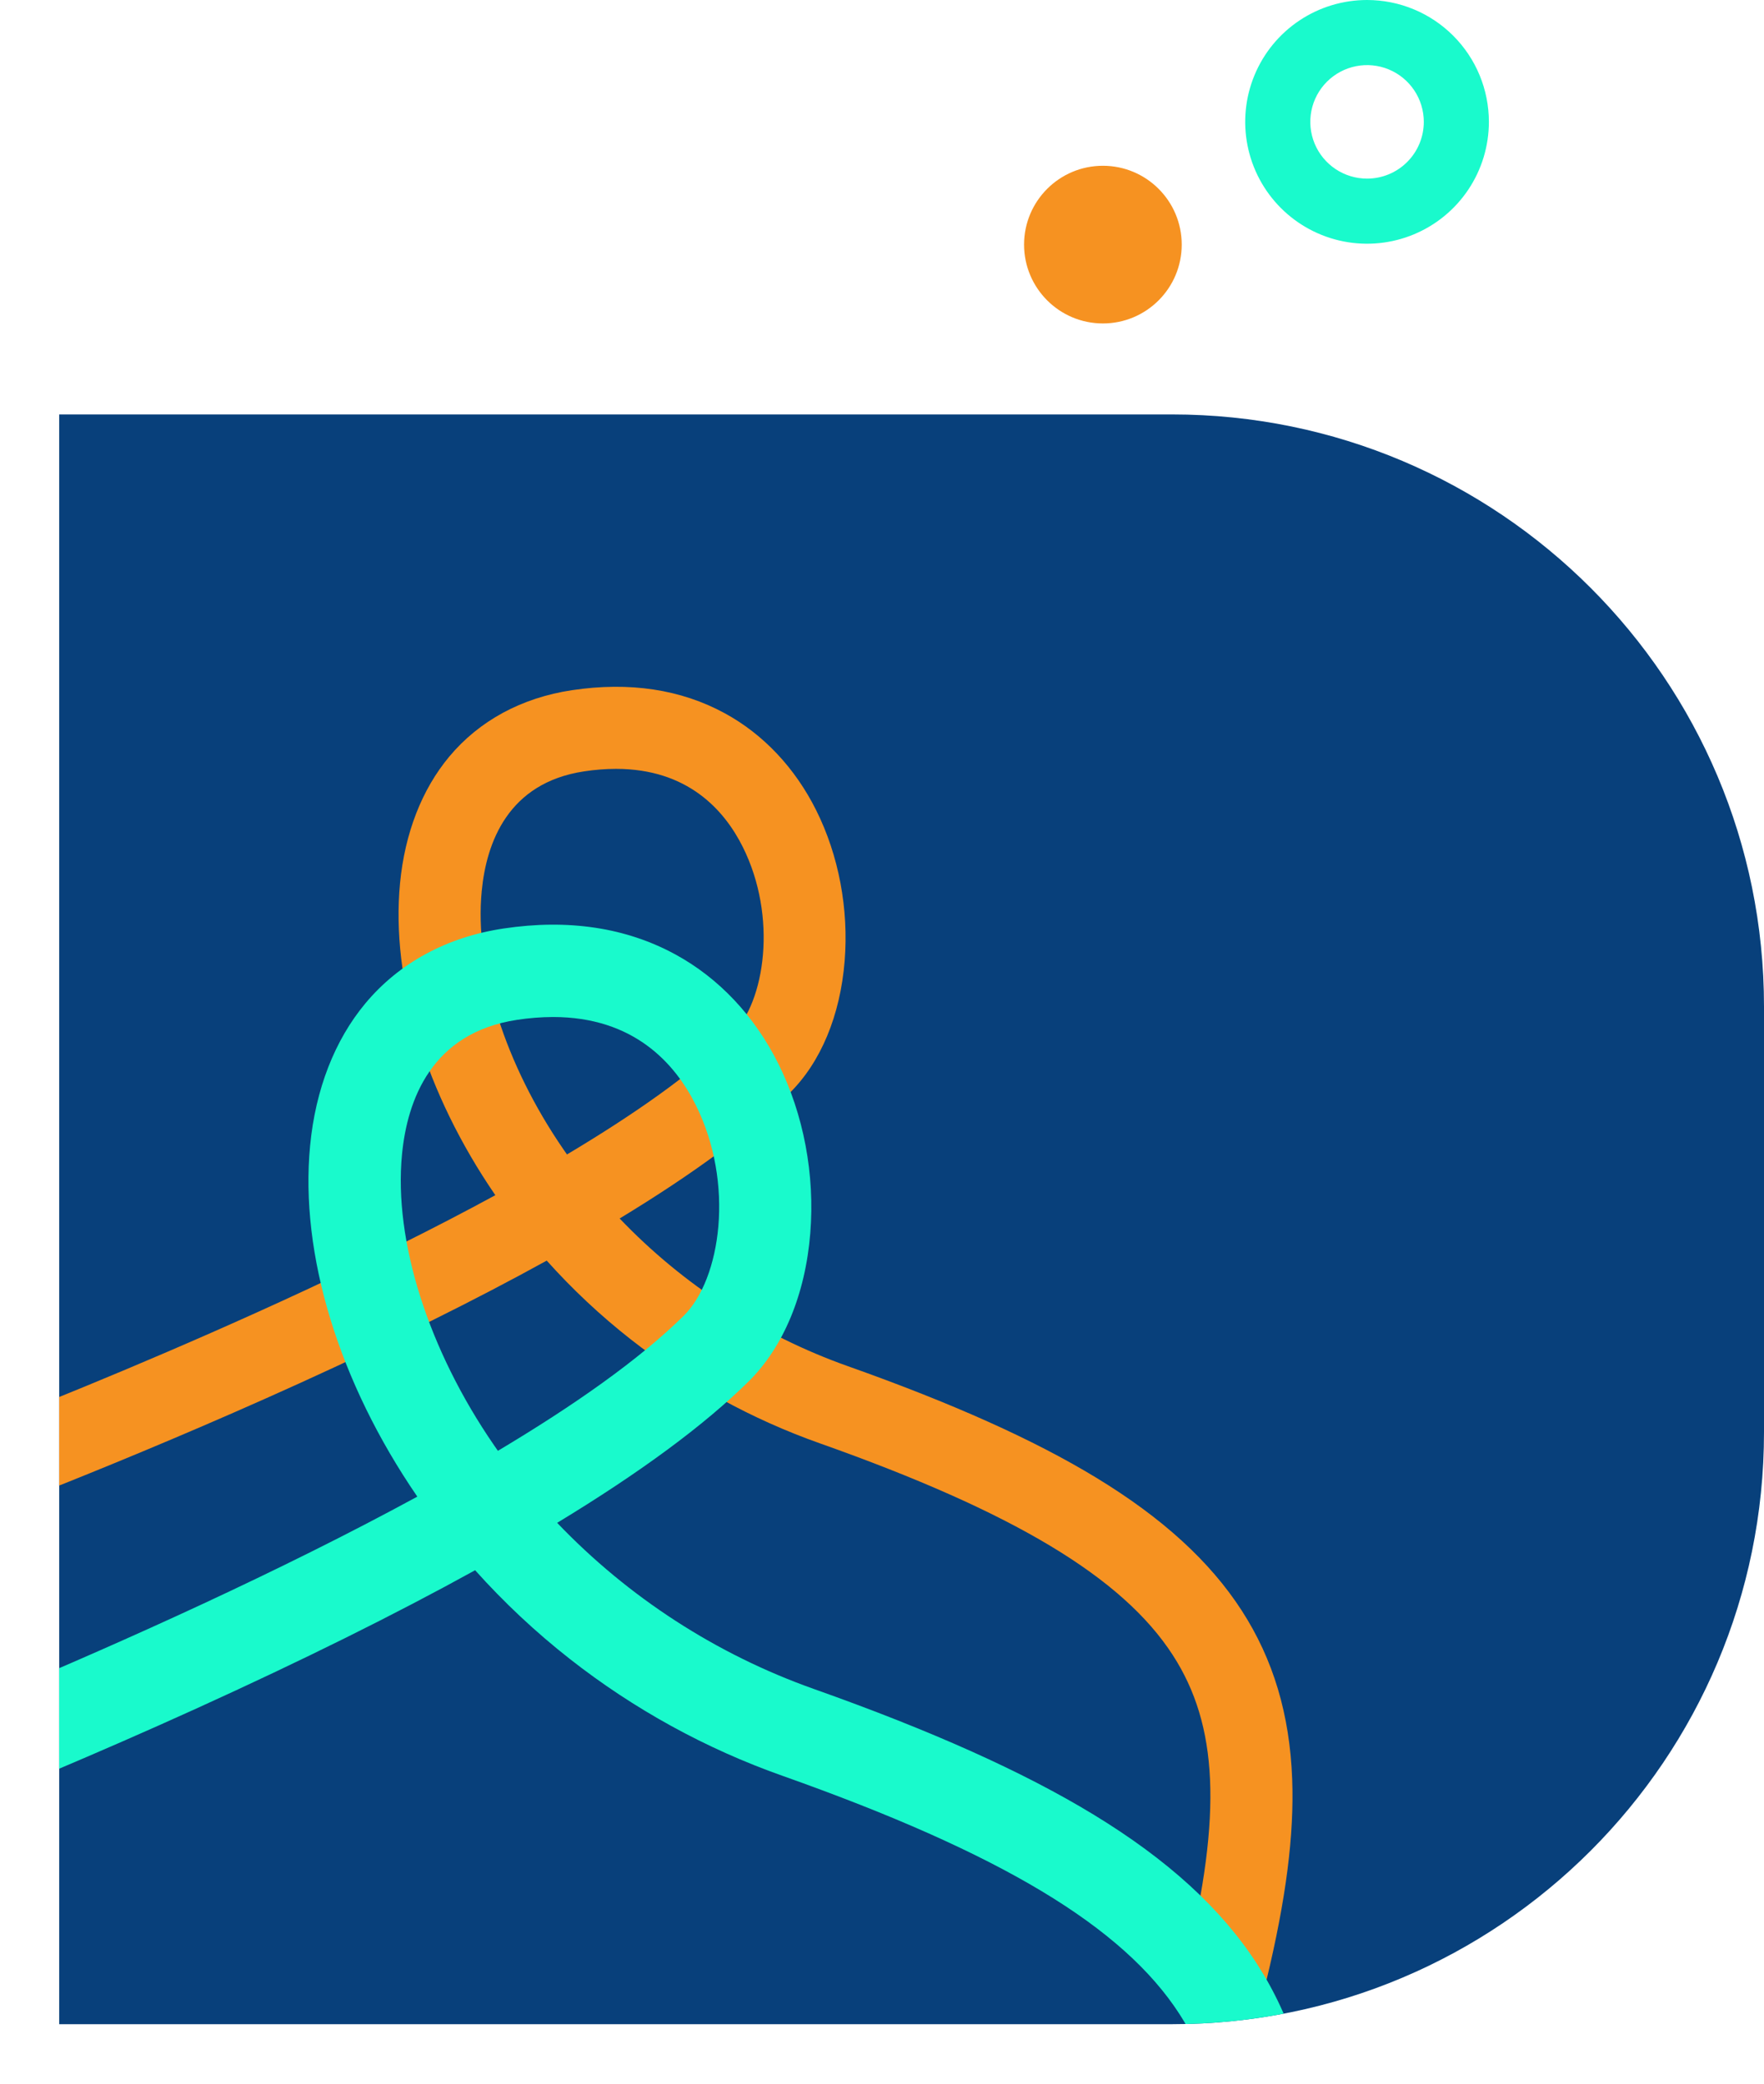 <svg width="298" height="352" viewBox="0 0 298 352" fill="none" xmlns="http://www.w3.org/2000/svg">
<circle cx="186.317" cy="41.316" r="13.316" fill="#F69221"/>
<g clip-path="url(#clip0_308_9805)">
<path d="M230.941 0C226.87 0 222.891 1.207 219.506 3.469C216.121 5.73 213.483 8.945 211.925 12.706C210.367 16.467 209.96 20.605 210.754 24.598C211.548 28.591 213.508 32.258 216.387 35.137C219.265 38.015 222.933 39.975 226.925 40.77C230.918 41.564 235.057 41.156 238.818 39.598C242.579 38.041 245.793 35.402 248.055 32.018C250.316 28.633 251.523 24.653 251.523 20.582C251.523 15.124 249.355 9.889 245.495 6.029C241.635 2.169 236.4 0 230.941 0ZM230.941 30.17C229.045 30.17 227.191 29.608 225.615 28.554C224.039 27.501 222.81 26.004 222.084 24.252C221.359 22.5 221.169 20.573 221.539 18.713C221.909 16.853 222.822 15.145 224.163 13.804C225.504 12.464 227.212 11.551 229.071 11.181C230.931 10.811 232.858 11.001 234.61 11.726C236.362 12.451 237.859 13.68 238.913 15.257C239.966 16.833 240.529 18.686 240.529 20.582C240.529 21.842 240.281 23.088 239.799 24.252C239.317 25.415 238.611 26.472 237.721 27.362C236.83 28.253 235.773 28.959 234.61 29.441C233.447 29.923 232.2 30.171 230.941 30.17Z" fill="#19FACC"/>
</g>
<g filter="url(#filter0_d_308_9805)">
<g clip-path="url(#clip1_308_9805)">
<path d="M0 80H188C243.228 80 288 124.772 288 180V251.895C288 307.124 243.228 351.895 188 351.895H0V80Z" fill="#08407B"/>
<path d="M197.195 349.867C196.147 349.867 195.111 349.629 194.168 349.171C193.224 348.713 192.397 348.047 191.748 347.223C191.099 346.399 190.645 345.439 190.42 344.415C190.196 343.39 190.206 342.328 190.451 341.308C196.459 316.408 195.787 301.416 188.131 289.564C179.644 276.423 161.267 265.394 128.546 253.801C116.994 249.722 106.186 243.783 96.549 236.219C91.44 232.21 86.692 227.761 82.36 222.923C70.401 229.524 56.448 236.446 40.5 243.688C10.483 257.316 -15.844 267.074 -16.107 267.171C-17.83 267.805 -19.735 267.729 -21.402 266.959C-23.07 266.19 -24.364 264.791 -25.001 263.068C-25.637 261.345 -25.564 259.441 -24.798 257.772C-24.031 256.103 -22.634 254.806 -20.912 254.167C-20.177 253.896 32.328 234.375 73.68 211.873C61.881 194.677 56.014 175.482 57.58 159.179C58.391 150.733 61.267 143.339 65.896 137.796C70.962 131.731 78.131 127.851 86.626 126.576C96.341 125.118 105.029 126.431 112.45 130.479C118.965 134.033 124.3 139.692 127.876 146.845C131.692 154.475 133.401 163.531 132.687 172.343C131.944 181.528 128.651 189.43 123.417 194.592C116.766 201.151 107.186 208.223 94.679 215.809C105.389 227.009 118.573 235.545 133.176 240.734C150.911 247.017 164.65 253.183 175.178 259.583C186.36 266.38 194.406 273.727 199.777 282.042C205.099 290.281 207.884 299.586 208.293 310.489C208.647 319.922 207.26 330.749 203.928 344.56C203.563 346.071 202.701 347.416 201.48 348.378C200.259 349.341 198.75 349.865 197.195 349.867ZM94.064 139.865C92.263 139.872 90.464 140.012 88.684 140.286C75.801 142.219 72.163 152.348 71.379 160.505C70.134 173.475 75.308 189.807 85.222 204.191C85.408 204.46 85.594 204.727 85.782 204.994C97.155 198.213 106.995 191.316 113.682 184.721C119.268 179.212 121.38 164.849 115.477 153.045C112.35 146.792 106.154 139.865 94.064 139.865Z" fill="#F69221"/>
<path d="M199.454 418.031C198.274 418.031 197.11 417.763 196.048 417.248C194.987 416.733 194.056 415.983 193.326 415.057C192.595 414.13 192.085 413.05 191.832 411.897C191.58 410.744 191.592 409.55 191.867 408.402C198.626 380.389 197.87 363.524 189.257 350.19C179.709 335.407 159.035 322.999 122.224 309.957C109.228 305.368 97.069 298.687 86.227 290.177C80.48 285.667 75.138 280.661 70.264 275.219C56.811 282.646 41.114 290.433 23.172 298.58C-10.597 313.911 -40.215 324.889 -40.51 324.998C-42.45 325.711 -44.592 325.625 -46.468 324.76C-48.344 323.895 -49.8 322.32 -50.517 320.382C-51.233 318.444 -51.151 316.301 -50.288 314.424C-49.426 312.546 -47.853 311.088 -45.916 310.369C-45.09 310.063 13.978 288.102 60.5 262.788C47.226 243.442 40.625 221.848 42.387 203.507C43.3 194.005 46.535 185.687 51.742 179.452C57.442 172.628 65.507 168.263 75.064 166.829C85.993 165.188 95.767 166.666 104.115 171.22C111.446 175.218 117.447 181.585 121.47 189.631C125.763 198.215 127.685 208.403 126.883 218.317C126.046 228.65 122.342 237.539 116.453 243.347C108.971 250.726 98.194 258.682 84.123 267.215C96.172 279.816 111.004 289.419 127.432 295.256C147.385 302.325 162.841 309.261 174.684 316.461C187.264 324.109 196.316 332.373 202.358 341.728C208.345 350.997 211.479 361.465 211.94 373.73C212.338 384.343 210.777 396.523 207.028 412.06C206.618 413.76 205.648 415.273 204.275 416.356C202.901 417.439 201.203 418.029 199.454 418.031ZM83.432 181.779C81.405 181.786 79.382 181.944 77.379 182.252C62.886 184.427 58.793 195.822 57.911 204.998C56.51 219.591 62.331 237.963 73.485 254.146C73.693 254.448 73.903 254.749 74.114 255.049C86.909 247.42 97.979 239.661 105.502 232.242C111.787 226.045 114.161 209.885 107.521 196.606C104.004 189.572 97.033 181.779 83.432 181.779Z" fill="#19FACC"/>
</g>
</g>
<defs>
<filter id="filter0_d_308_9805" x="0" y="70" width="298" height="281.896" filterUnits="userSpaceOnUse" color-interpolation-filters="sRGB">
<feFlood flood-opacity="0" result="BackgroundImageFix"/>
<feColorMatrix in="SourceAlpha" type="matrix" values="0 0 0 0 0 0 0 0 0 0 0 0 0 0 0 0 0 0 127 0" result="hardAlpha"/>
<feOffset dx="10" dy="-10"/>
<feComposite in2="hardAlpha" operator="out"/>
<feColorMatrix type="matrix" values="0 0 0 0 0.486 0 0 0 0 0.804 0 0 0 0 0.937 0 0 0 1 0"/>
<feBlend mode="normal" in2="BackgroundImageFix" result="effect1_dropShadow_308_9805"/>
<feBlend mode="normal" in="SourceGraphic" in2="effect1_dropShadow_308_9805" result="shape"/>
</filter>
<clipPath id="clip0_308_9805">
<rect width="41.165" height="41.165" fill="white" transform="translate(210.358)"/>
</clipPath>
<clipPath id="clip1_308_9805">
<path d="M0 80H188C243.228 80 288 124.772 288 180V251.895C288 307.124 243.228 351.895 188 351.895H0V80Z" fill="white"/>
</clipPath>
</defs>
</svg>

